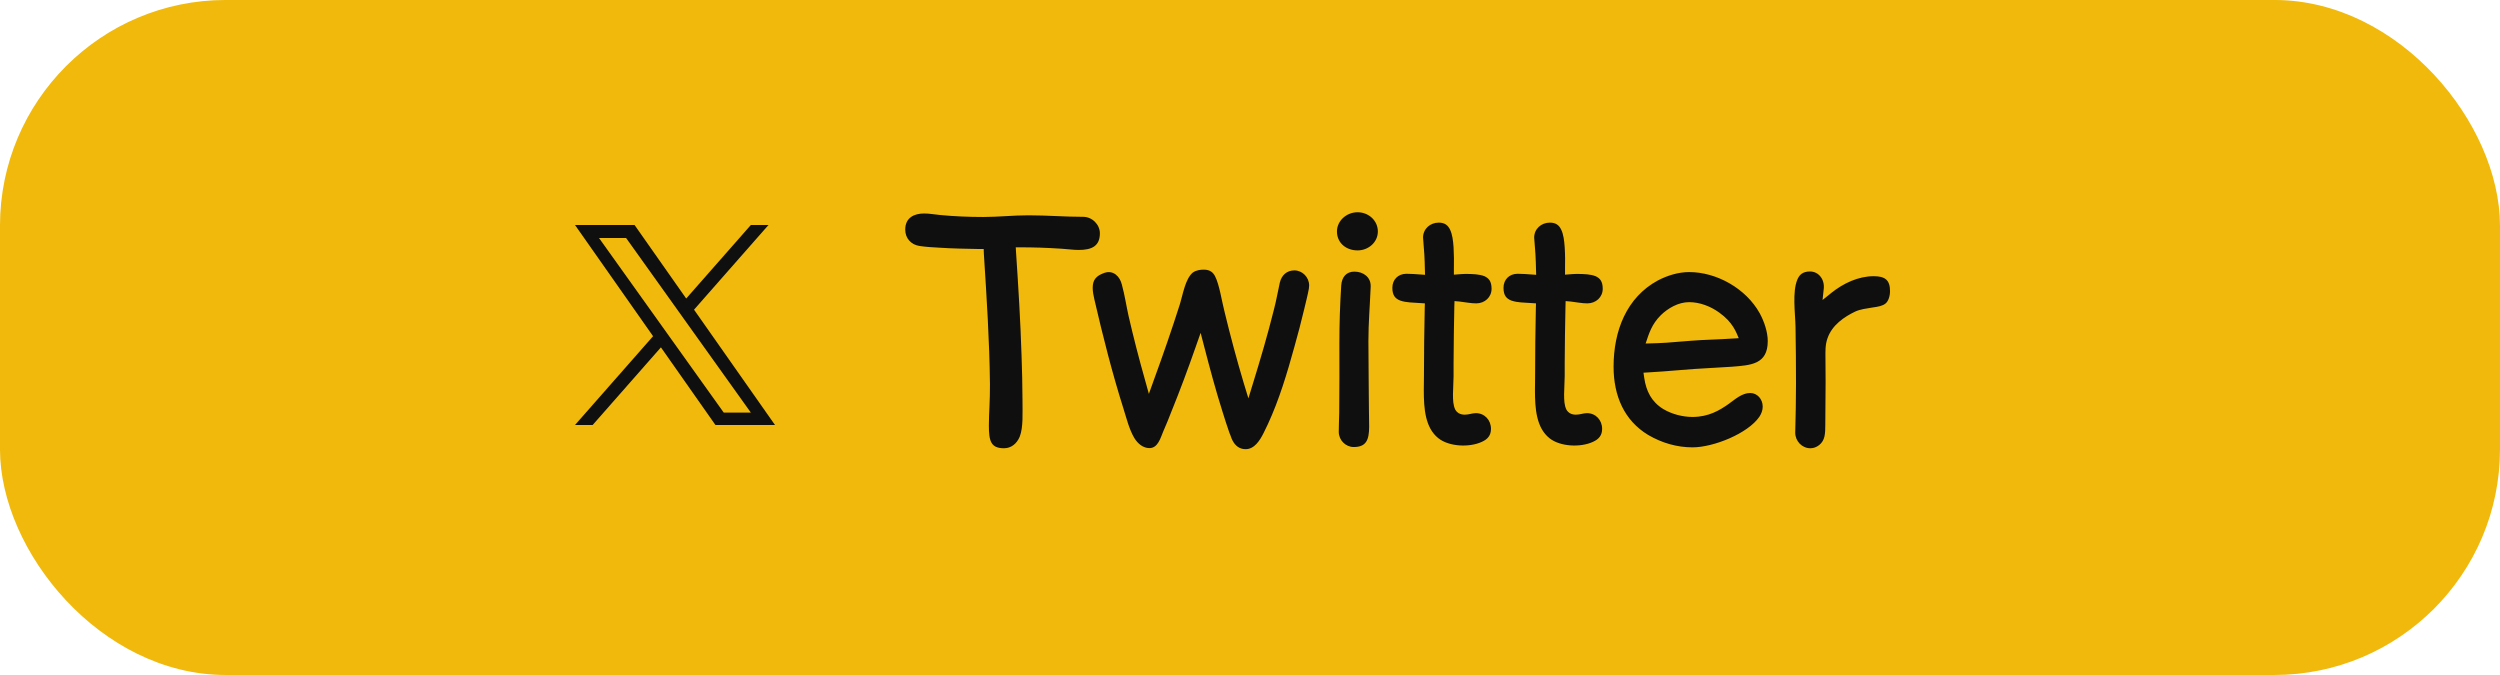 <?xml version="1.0" encoding="UTF-8"?> <svg xmlns="http://www.w3.org/2000/svg" width="100" height="27" viewBox="0 0 100 27" fill="none"><rect x="0.451" y="0.451" width="99.097" height="26.097" rx="8.578" fill="#F0B90B" stroke="#F0B90B" stroke-width="0.903"></rect><path d="M43.146 9.998C42.92 9.998 42.694 9.961 42.468 9.949C41.9 9.913 41.369 9.888 40.63 9.894L40.642 10.096C40.734 11.476 40.819 12.85 40.862 14.224C40.88 14.804 40.899 15.378 40.899 15.958C40.899 16.508 40.935 17.1 40.789 17.466C40.673 17.747 40.447 17.93 40.16 17.93C39.635 17.93 39.555 17.643 39.555 17.026C39.555 16.526 39.604 16.025 39.598 15.366C39.58 13.625 39.464 11.879 39.354 10.145L39.348 9.961H39.17C38.627 9.949 38.09 9.943 37.552 9.906C37.296 9.894 37.033 9.876 36.783 9.839C36.441 9.79 36.209 9.528 36.209 9.186C36.209 8.704 36.569 8.539 36.966 8.539C37.18 8.539 37.387 8.581 37.601 8.6C38.175 8.655 38.755 8.679 39.329 8.679C39.934 8.679 40.532 8.612 41.137 8.612C41.87 8.612 42.596 8.673 43.329 8.673C43.683 8.673 43.995 8.978 43.995 9.332C43.995 9.833 43.689 9.998 43.146 9.998ZM52.354 11.549C52.305 11.818 52.232 12.093 52.171 12.355C52.049 12.862 51.921 13.363 51.78 13.857C51.487 14.92 51.169 15.988 50.712 16.972C50.663 17.081 50.602 17.204 50.541 17.326C50.394 17.619 50.174 17.967 49.826 17.967C49.594 17.967 49.417 17.845 49.301 17.619C49.246 17.521 49.228 17.417 49.179 17.32C49.075 17.026 48.983 16.733 48.892 16.44C48.629 15.61 48.403 14.767 48.184 13.925L48.025 13.314L47.817 13.906C47.518 14.761 47.2 15.616 46.858 16.459C46.755 16.727 46.645 16.996 46.529 17.259C46.419 17.521 46.315 17.924 45.979 17.924C45.729 17.924 45.509 17.753 45.362 17.503C45.161 17.149 45.063 16.739 44.947 16.373C44.489 14.926 44.117 13.454 43.775 11.977C43.738 11.812 43.708 11.665 43.708 11.512C43.708 11.189 43.848 11.03 44.178 10.914C44.538 10.792 44.8 11.067 44.874 11.384C44.99 11.806 45.051 12.227 45.142 12.636C45.338 13.491 45.558 14.34 45.796 15.182L45.955 15.756L46.156 15.195C46.523 14.193 46.871 13.186 47.194 12.172C47.31 11.806 47.408 11.152 47.713 10.902C47.854 10.804 48.013 10.786 48.153 10.786C48.385 10.786 48.519 10.883 48.605 11.055C48.776 11.39 48.873 12.05 48.983 12.477C49.215 13.436 49.472 14.395 49.753 15.335L49.936 15.934L50.119 15.335C50.418 14.37 50.705 13.393 50.95 12.41C51.06 11.995 51.114 11.647 51.194 11.299C51.267 10.999 51.481 10.816 51.774 10.816C52.098 10.816 52.366 11.091 52.366 11.421C52.366 11.464 52.36 11.506 52.354 11.549ZM54.302 8.49C54.748 8.49 55.114 8.826 55.114 9.259C55.114 9.687 54.742 10.016 54.302 10.016C53.832 10.016 53.478 9.705 53.478 9.259C53.478 8.832 53.862 8.49 54.302 8.49ZM53.551 17.277C53.551 17.026 53.563 16.776 53.569 16.52C53.581 15.561 53.575 14.645 53.575 13.723C53.575 12.96 53.6 12.184 53.649 11.415C53.673 11.073 53.862 10.865 54.174 10.865C54.546 10.865 54.827 11.097 54.827 11.433V11.476C54.797 12.203 54.736 12.923 54.736 13.65C54.736 14.224 54.748 14.798 54.748 15.372C54.748 16.208 54.766 16.636 54.766 17.063C54.766 17.613 54.638 17.881 54.149 17.881C53.826 17.881 53.551 17.607 53.551 17.277ZM56.928 9.577C56.928 9.552 56.922 9.528 56.922 9.503C56.922 9.162 57.197 8.905 57.551 8.905C57.801 8.905 57.923 9.021 58.002 9.186C58.094 9.375 58.125 9.632 58.143 9.894C58.161 10.187 58.161 10.48 58.155 10.774V10.987C58.448 10.963 58.534 10.957 58.613 10.957C58.912 10.957 59.181 10.969 59.377 11.048C59.541 11.122 59.663 11.244 59.663 11.549C59.663 11.885 59.395 12.135 59.047 12.135C58.827 12.135 58.607 12.086 58.387 12.062L58.18 12.044L58.173 12.258C58.161 13.008 58.143 13.766 58.143 14.517V15.042C58.143 15.28 58.119 15.524 58.119 15.762C58.119 16.001 58.125 16.208 58.21 16.385C58.289 16.52 58.418 16.587 58.589 16.587C58.754 16.587 58.888 16.526 59.035 16.526C59.383 16.526 59.639 16.801 59.639 17.155C59.639 17.417 59.505 17.57 59.273 17.674C58.772 17.906 57.96 17.869 57.532 17.527C57.007 17.106 56.952 16.349 56.952 15.61C56.952 15.414 56.958 15.219 56.958 15.03C56.958 14.126 56.971 13.222 56.989 12.319L56.995 12.135L56.812 12.123C56.525 12.099 56.256 12.111 56 12.019C55.823 11.946 55.694 11.83 55.694 11.512C55.694 11.183 55.926 10.951 56.256 10.951C56.433 10.951 56.61 10.963 57.001 10.993L56.995 10.774C56.989 10.377 56.965 9.974 56.928 9.577ZM61.373 9.577C61.373 9.552 61.367 9.528 61.367 9.503C61.367 9.162 61.642 8.905 61.996 8.905C62.246 8.905 62.369 9.021 62.448 9.186C62.54 9.375 62.57 9.632 62.588 9.894C62.607 10.187 62.607 10.48 62.601 10.774V10.987C62.894 10.963 62.979 10.957 63.059 10.957C63.358 10.957 63.627 10.969 63.822 11.048C63.987 11.122 64.109 11.244 64.109 11.549C64.109 11.885 63.84 12.135 63.492 12.135C63.272 12.135 63.053 12.086 62.833 12.062L62.625 12.044L62.619 12.258C62.607 13.008 62.588 13.766 62.588 14.517V15.042C62.588 15.28 62.564 15.524 62.564 15.762C62.564 16.001 62.57 16.208 62.656 16.385C62.735 16.52 62.863 16.587 63.034 16.587C63.199 16.587 63.333 16.526 63.48 16.526C63.828 16.526 64.085 16.801 64.085 17.155C64.085 17.417 63.95 17.57 63.718 17.674C63.217 17.906 62.405 17.869 61.978 17.527C61.453 17.106 61.398 16.349 61.398 15.61C61.398 15.414 61.404 15.219 61.404 15.03C61.404 14.126 61.416 13.222 61.434 12.319L61.44 12.135L61.257 12.123C60.97 12.099 60.702 12.111 60.445 12.019C60.268 11.946 60.14 11.83 60.14 11.512C60.14 11.183 60.372 10.951 60.702 10.951C60.879 10.951 61.056 10.963 61.447 10.993L61.44 10.774C61.434 10.377 61.41 9.974 61.373 9.577ZM65.929 17.399C64.964 16.819 64.543 15.824 64.543 14.669C64.543 13.235 65.061 11.897 66.313 11.219C66.698 11.018 67.138 10.883 67.565 10.883C68.677 10.883 69.843 11.549 70.386 12.526C70.57 12.862 70.71 13.283 70.71 13.644C70.71 14.578 70.032 14.608 69.275 14.669L68.353 14.724C67.547 14.761 66.753 14.853 65.947 14.895L65.739 14.908L65.77 15.121C65.849 15.646 66.057 16.074 66.539 16.367C66.881 16.569 67.309 16.678 67.7 16.678C68.347 16.678 68.786 16.41 69.135 16.166C69.409 15.97 69.678 15.72 70.008 15.72C70.289 15.72 70.508 15.964 70.508 16.263C70.508 16.41 70.46 16.538 70.374 16.672C69.91 17.344 68.536 17.894 67.7 17.894C67.077 17.894 66.472 17.717 65.929 17.399ZM66.435 12.605C66.069 12.966 65.959 13.338 65.825 13.741C66.57 13.723 66.668 13.711 67.632 13.631C68.237 13.582 68.512 13.595 69.55 13.528C69.446 13.289 69.318 12.893 68.768 12.502C68.414 12.245 67.98 12.086 67.565 12.086C67.132 12.086 66.716 12.331 66.435 12.605ZM75.412 12.148C75.302 12.233 75.131 12.27 74.899 12.3C74.648 12.343 74.416 12.367 74.203 12.465C73.775 12.673 73.281 12.996 73.097 13.54C73.006 13.796 73.018 14.059 73.018 14.297C73.018 14.627 73.024 14.95 73.024 15.274C73.024 15.842 73.012 16.404 73.012 16.972C73.012 17.362 73 17.613 72.768 17.802C72.658 17.887 72.542 17.93 72.414 17.93C72.084 17.93 71.809 17.649 71.809 17.307C71.827 16.66 71.84 15.995 71.84 15.347C71.84 14.596 71.834 13.839 71.821 13.082C71.809 12.508 71.687 11.684 71.894 11.183C71.974 10.993 72.108 10.859 72.401 10.859C72.743 10.859 72.988 11.171 72.951 11.543L72.902 12.001L73.256 11.714C73.745 11.323 74.343 11.048 74.948 11.048C75.4 11.048 75.601 11.201 75.601 11.641C75.601 11.848 75.534 12.056 75.412 12.148Z" fill="#0F0F0F"></path><path d="M27.761 12.387L30.739 9H30.034L27.448 11.941L25.382 9H23L26.123 13.448L23 17H23.706L26.437 13.894L28.618 17H31L27.761 12.387H27.761ZM26.794 13.487L26.478 13.044L23.96 9.52H25.044L27.076 12.364L27.392 12.807L30.034 16.504H28.95L26.794 13.487V13.487Z" fill="#0F0F0F"></path></svg> 